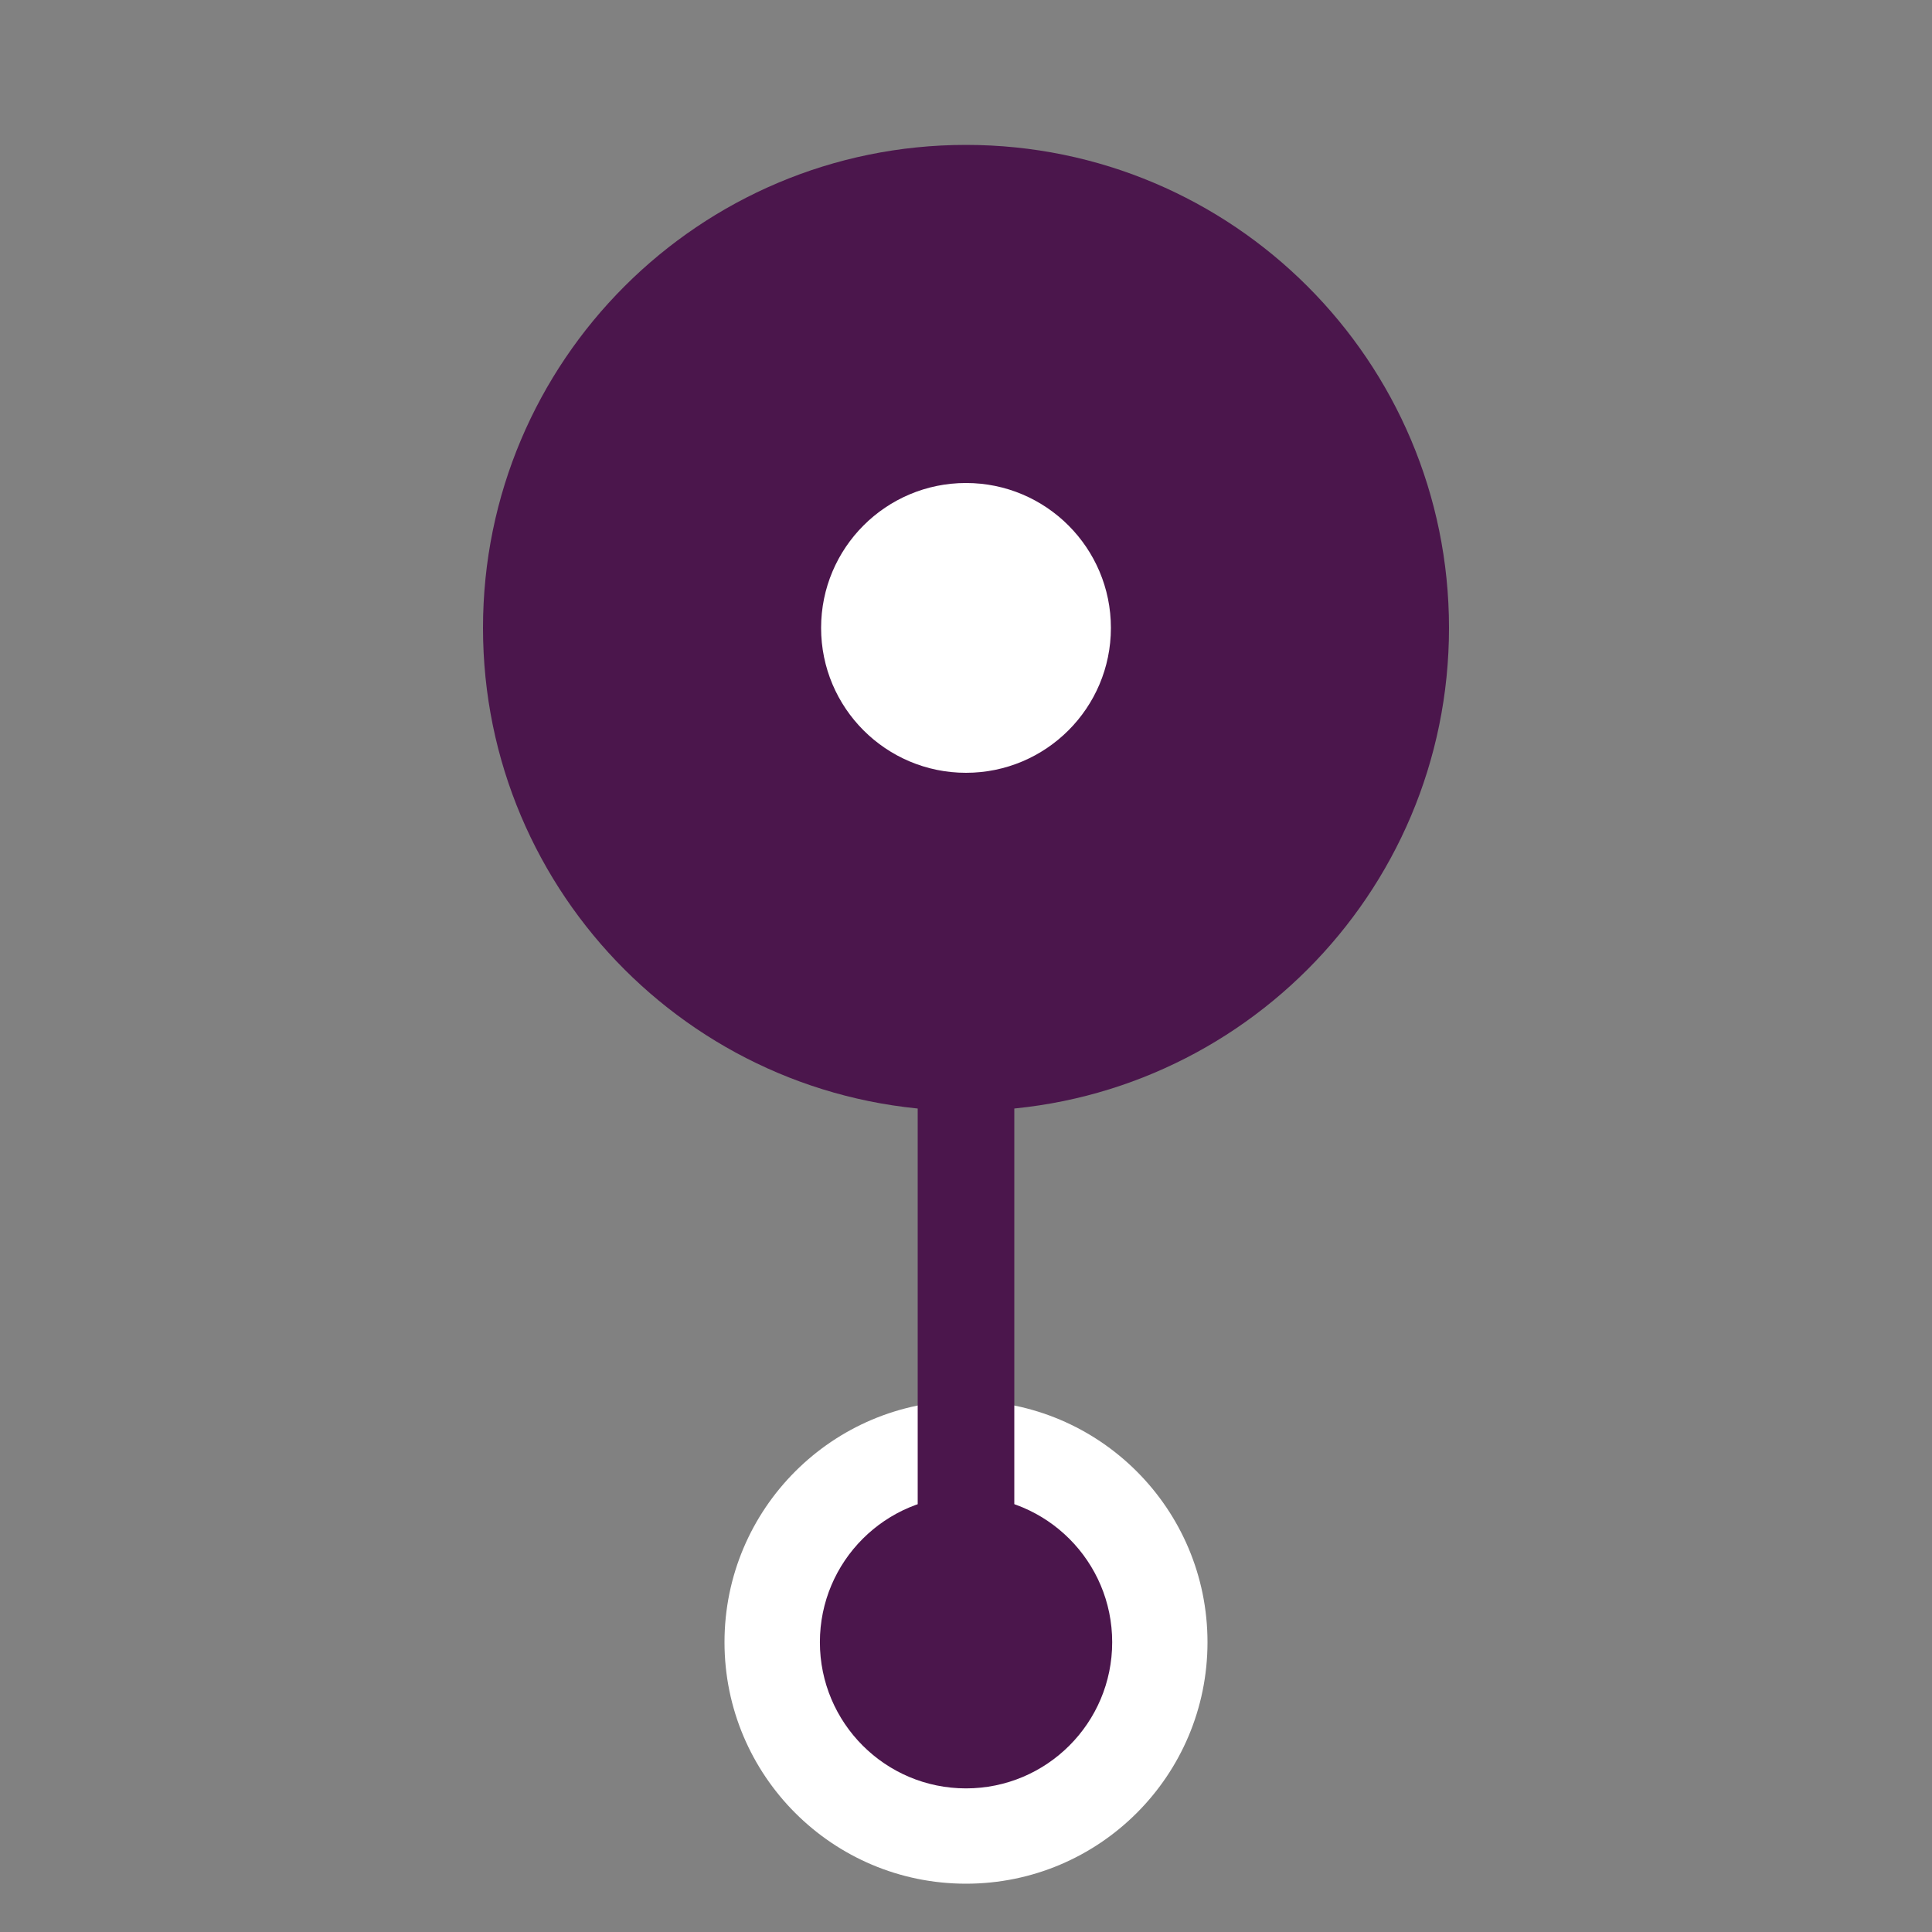 <svg width="24" height="24" viewBox="0 0 24 24" fill="none" xmlns="http://www.w3.org/2000/svg">
<rect x="0" y="0" width="24" height="24" fill="#808080" stroke="none"/>
<g clip-path="url(#clip0_2848_4961)">
<rect opacity="0.01" width="24" height="24" fill="white"/>
<path d="M12 22.8C13.325 22.8 14.4 21.726 14.4 20.4C14.4 19.075 13.325 18 12 18C10.675 18 9.6 19.075 9.6 20.4C9.6 21.726 10.675 22.8 12 22.8Z" fill="#4B164C"/>
<path fill-rule="evenodd" clip-rule="evenodd" d="M12 18.584C10.998 18.584 10.185 19.397 10.185 20.4C10.185 21.403 10.998 22.216 12 22.216C13.003 22.216 13.816 21.403 13.816 20.4C13.816 19.397 13.003 18.584 12 18.584ZM9 20.4C9 18.743 10.343 17.4 12 17.4C13.657 17.4 15 18.743 15 20.4C15 22.057 13.657 23.4 12 23.4C10.343 23.4 9 22.057 9 20.4Z" fill="white"/>
<path fill-rule="evenodd" clip-rule="evenodd" d="M11.4 13.171H12.6V19.171H11.4V13.171Z" fill="#4B164C"/>
<path d="M12 13.8C15.314 13.8 18 11.114 18 7.8C18 4.486 15.314 1.8 12 1.8C8.686 1.8 6 4.486 6 7.8C6 11.114 8.686 13.8 12 13.8Z" fill="#4B164C"/>
<path d="M12 9.6C12.994 9.6 13.8 8.794 13.8 7.8C13.8 6.806 12.994 6 12 6C11.006 6 10.2 6.806 10.2 7.8C10.2 8.794 11.006 9.6 12 9.6Z" fill="white"/>
</g>
<defs>
<clipPath id="clip0_2848_4961">
<rect width="24" height="24" fill="white"/>
</clipPath>
</defs>
</svg>
